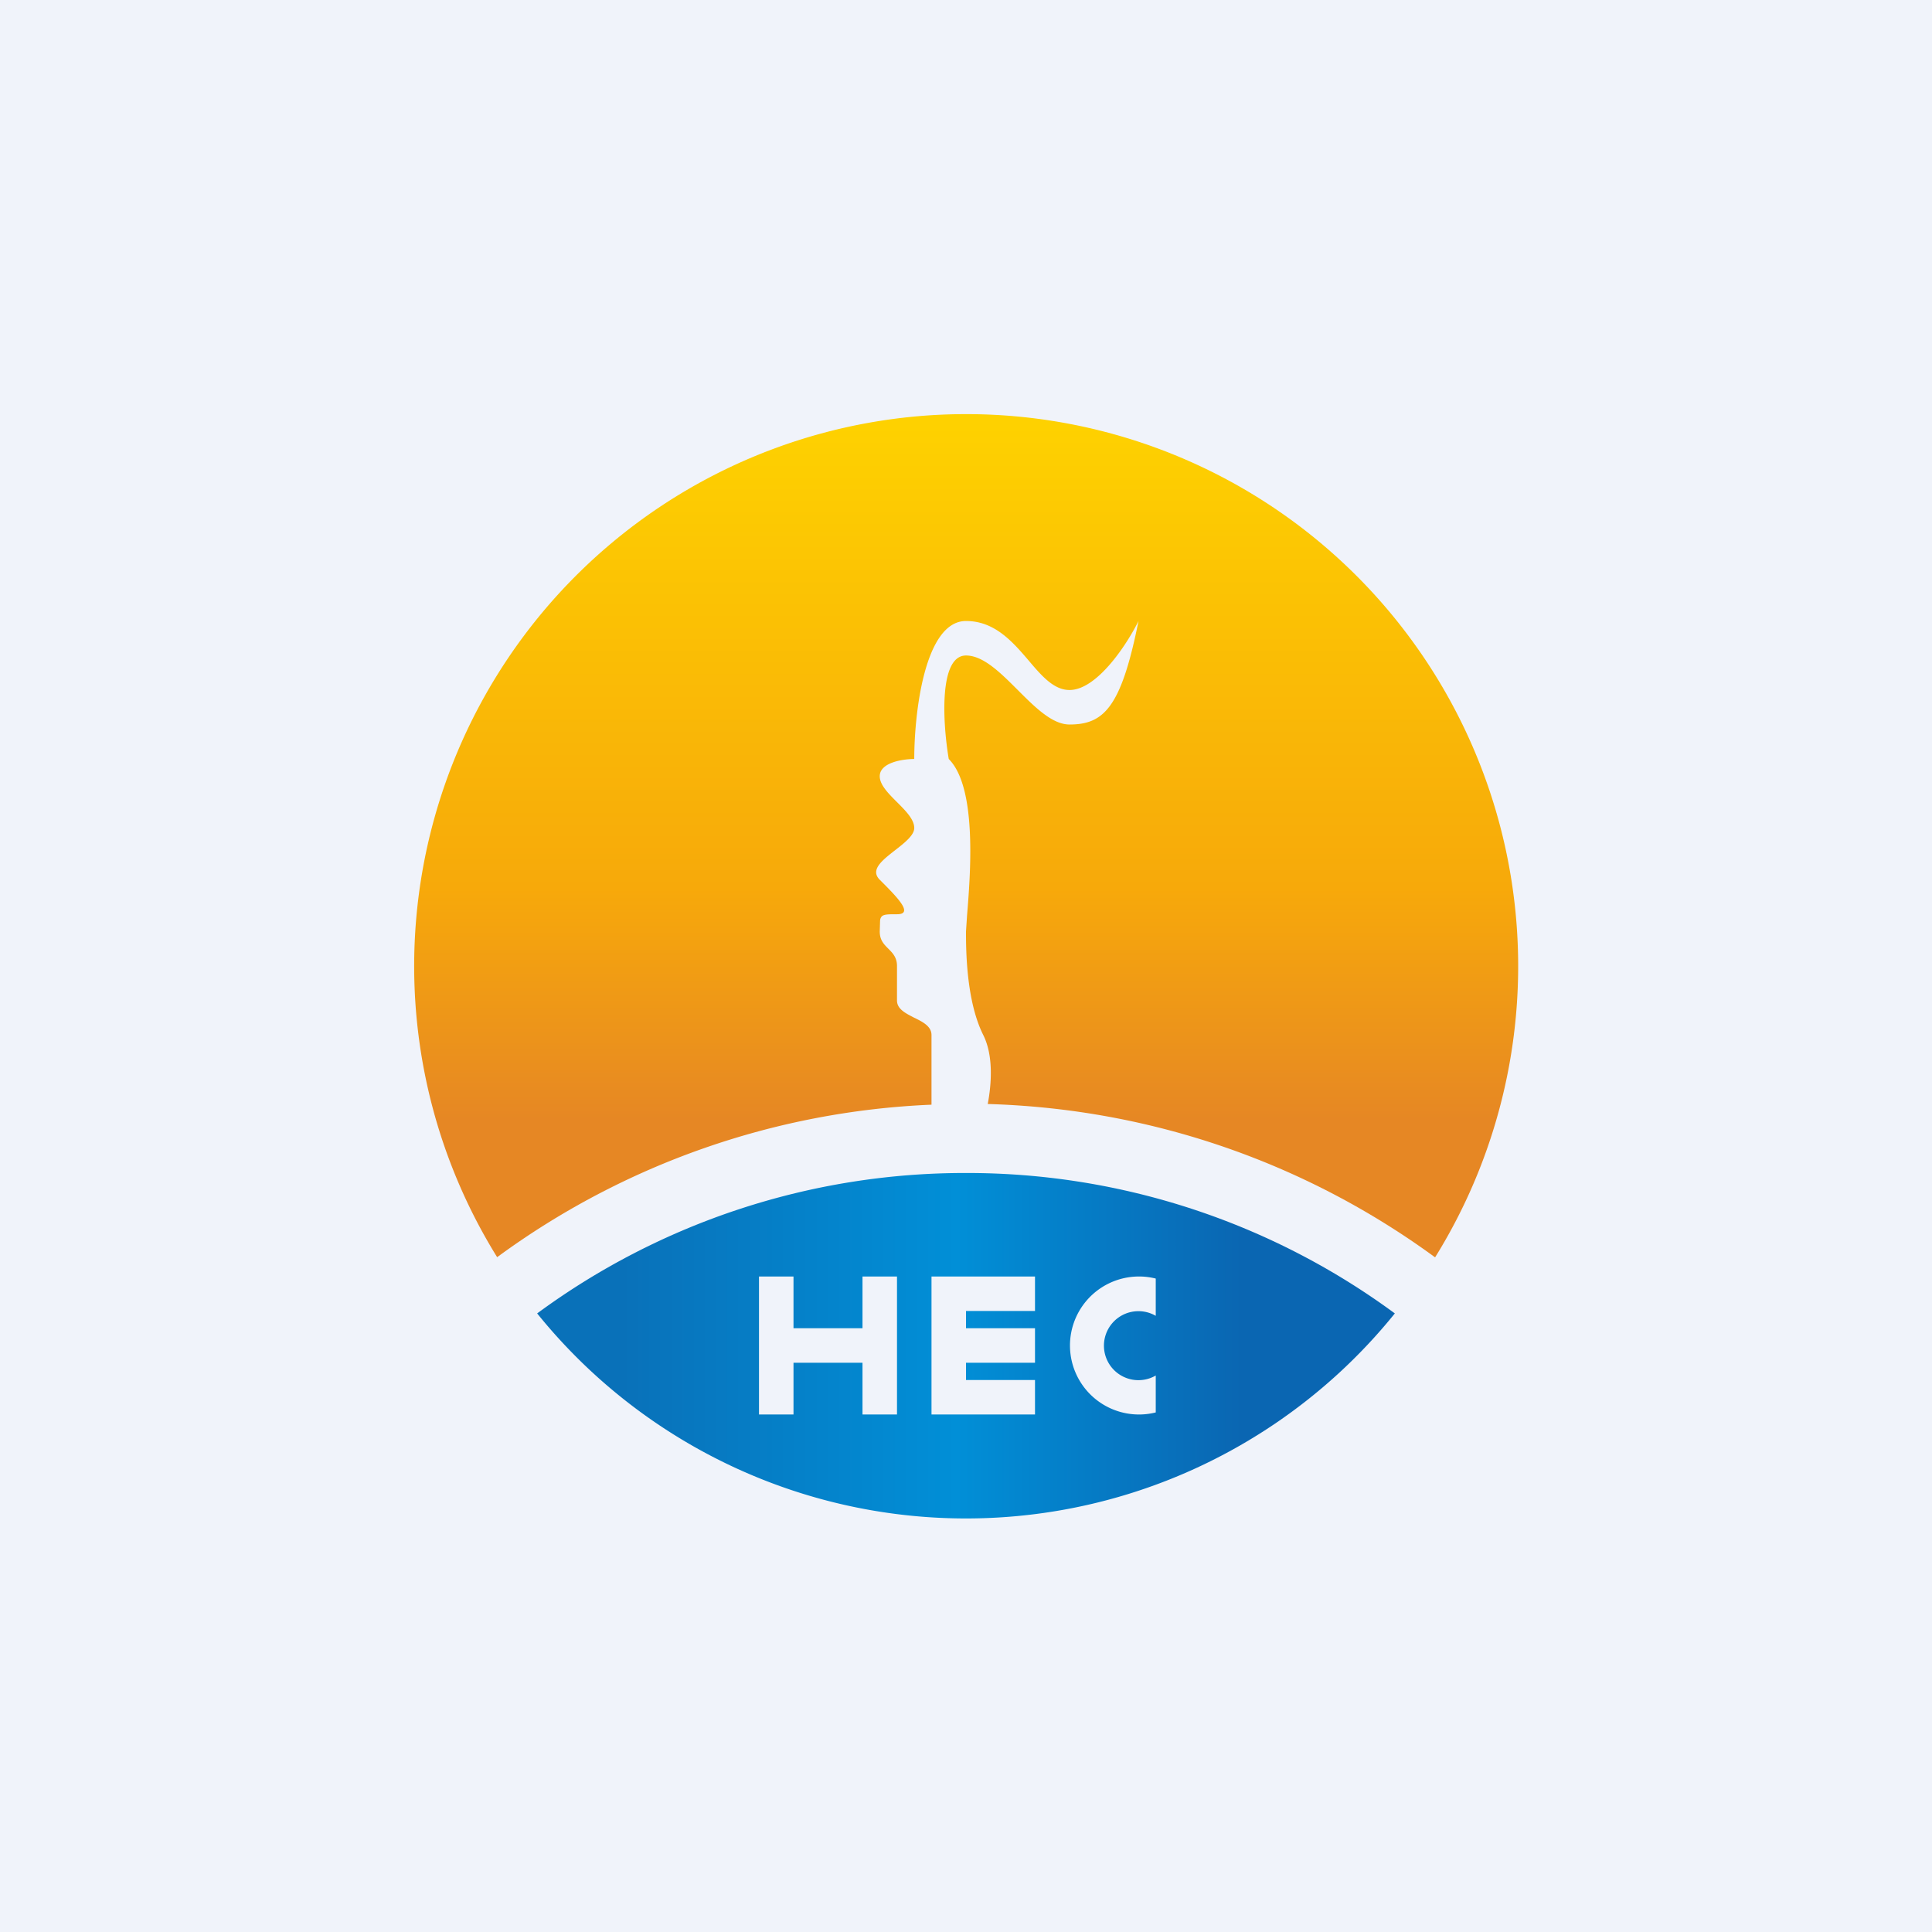 <?xml version='1.0' encoding='utf-8'?>
<!-- by TradeStack -->
<svg width="56" height="56" viewBox="0 0 56 56" xmlns="http://www.w3.org/2000/svg"><path fill="#F0F3FA" d="M0 0h56v56H0z" /><path d="M41.6 36.44a16 16 0 1 0-27.19 0A22.88 22.88 0 0 1 27 32.02V30c0-.25-.25-.38-.5-.5-.25-.13-.5-.25-.5-.5v-1c0-.25-.13-.38-.25-.5-.13-.13-.25-.25-.25-.5l.01-.32a.2.2 0 0 1 .05-.12c.07-.06.19-.06.44-.06.5 0 0-.5-.5-1-.29-.29.08-.57.45-.86.27-.21.55-.43.55-.64 0-.25-.25-.5-.5-.75s-.5-.5-.5-.75c0-.4.67-.5 1-.5 0-1.33.3-4 1.5-4 .83 0 1.35.6 1.82 1.15.38.45.73.85 1.18.85.8 0 1.67-1.33 2-2-.5 2.5-1 3-2 3-.5 0-1-.5-1.5-1s-1-1-1.5-1c-.8 0-.67 2-.5 3 .84.84.62 3.42.53 4.54L28 27c0 .5 0 2 .5 3 .3.6.24 1.42.13 2 4.84.14 9.31 1.77 12.96 4.44Z" fill="url(#a)" /><path fill-rule="evenodd" d="M40.43 38.07A20.9 20.9 0 0 0 28 34a20.9 20.9 0 0 0-12.43 4.07 15.97 15.97 0 0 0 24.86 0ZM23 37h-1v4h1v-1.5h2V41h1v-4h-1v1.5h-2V37Zm4 4v-4h3v1h-2v.5h2v1h-2v.5h2v1h-3Zm6.5-1.13a1 1 0 1 1 0-1.73v-1.08A1.96 1.96 0 0 0 33 37a2 2 0 1 0 .5 3.94v-1.07Z" fill="url(#b)" /><defs><linearGradient id="a" x1="28" y1="12" x2="28" y2="32.5" gradientUnits="userSpaceOnUse"><stop stop-color="#FED200" /><stop offset=".67" stop-color="#F7A90A" /><stop offset="1" stop-color="#E68724" /></linearGradient><linearGradient id="b" x1="18" y1="38" x2="36" y2="38" gradientUnits="userSpaceOnUse"><stop stop-color="#0971B9" /><stop offset=".54" stop-color="#018FD7" /><stop offset="1" stop-color="#0A66B2" /></linearGradient></defs></svg>